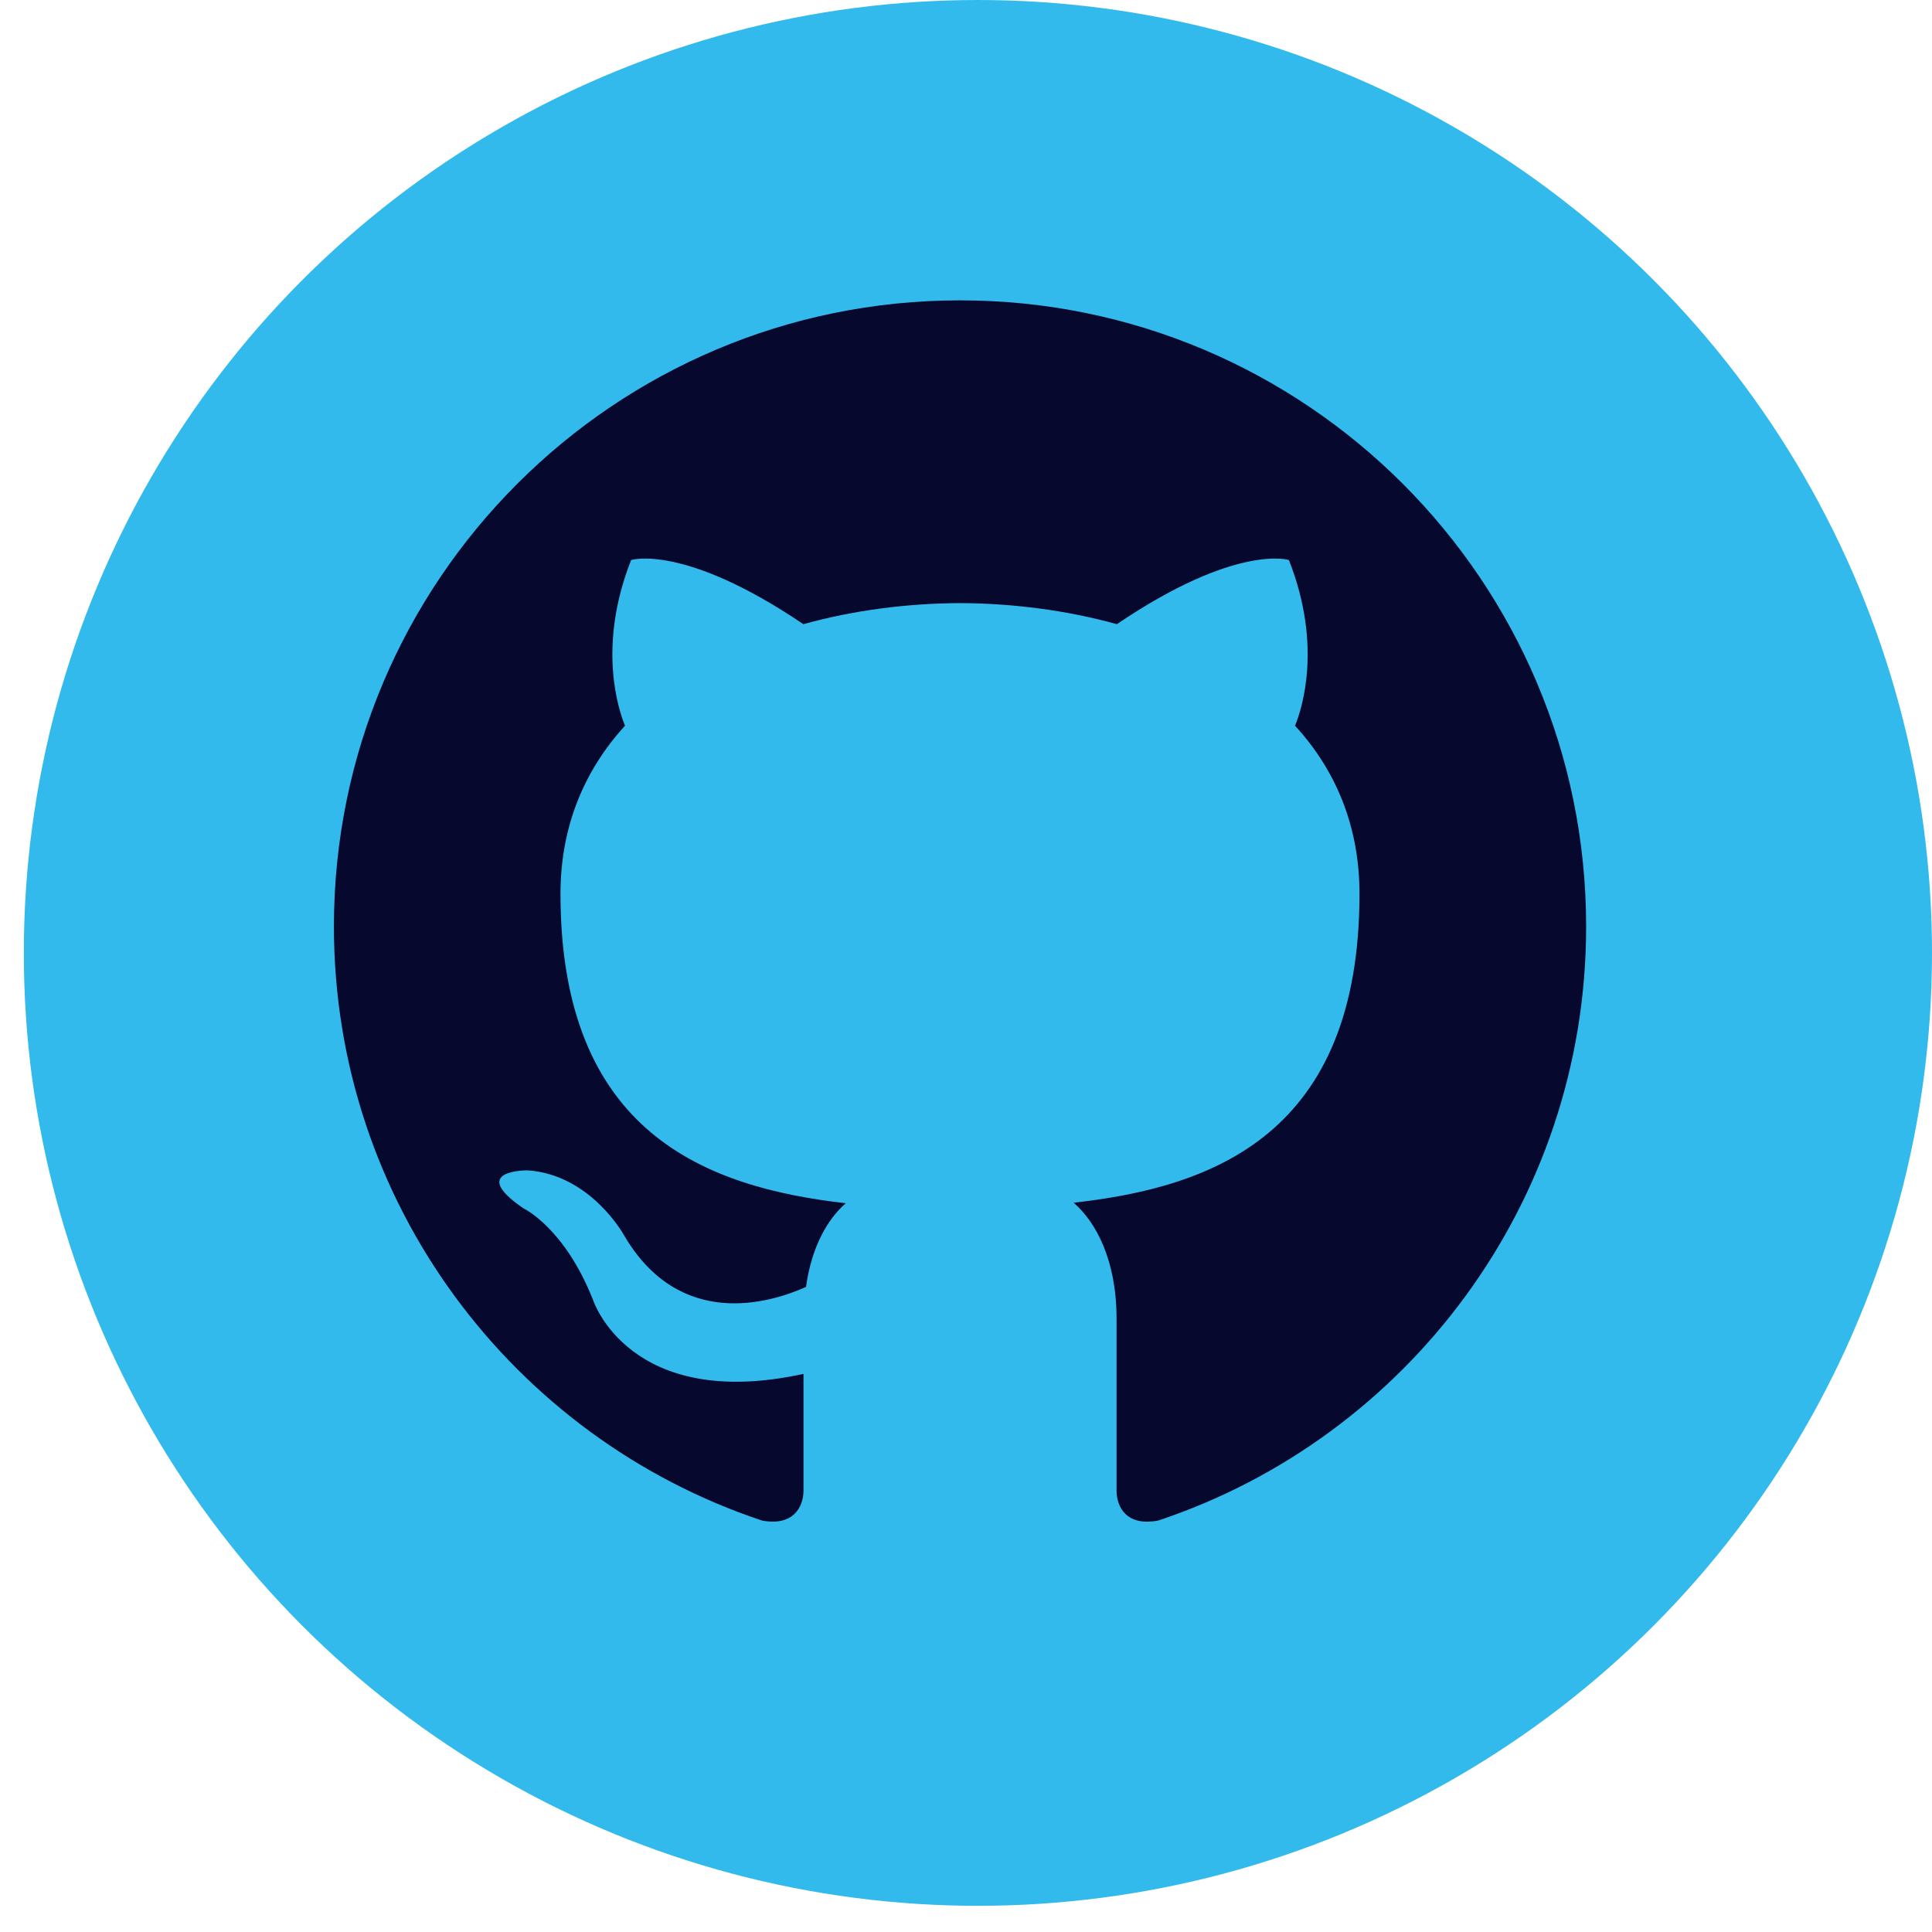 <svg width="54" height="54" viewBox="0 0 54 54" fill="none" xmlns="http://www.w3.org/2000/svg">
<ellipse cx="27.333" cy="26.634" rx="26.667" ry="26.634" fill="#32BAEC"/>
<g clip-path="url(#clip0_675_248)">
<path d="M26.833 8.395C17.17 8.395 9.333 16.23 9.333 25.895C9.333 33.627 14.347 40.186 21.302 42.501C22.175 42.662 22.458 42.12 22.458 41.659V38.401C17.59 39.46 16.576 36.336 16.576 36.336C15.78 34.313 14.633 33.775 14.633 33.775C13.044 32.689 14.754 32.712 14.754 32.712C16.511 32.835 17.436 34.516 17.436 34.516C18.996 37.191 21.529 36.418 22.528 35.97C22.684 34.84 23.138 34.067 23.639 33.631C19.753 33.186 15.666 31.686 15.666 24.982C15.666 23.07 16.351 21.509 17.469 20.284C17.288 19.842 16.689 18.062 17.64 15.653C17.64 15.653 19.11 15.183 22.454 17.446C23.849 17.058 25.346 16.864 26.833 16.857C28.32 16.864 29.818 17.058 31.217 17.446C34.558 15.183 36.025 15.653 36.025 15.653C36.977 18.063 36.378 19.844 36.197 20.284C37.32 21.509 37.998 23.071 37.998 24.982C37.998 31.703 33.904 33.183 30.008 33.616C30.635 34.159 31.208 35.224 31.208 36.857V41.659C31.208 42.124 31.488 42.671 32.376 42.499C39.325 40.182 44.333 33.624 44.333 25.895C44.333 16.23 36.497 8.395 26.833 8.395Z" fill="#07082E"/>
</g>
<defs>
<clipPath id="clip0_675_248">
<rect width="35" height="35" fill="white" transform="translate(9.333 8.395)"/>
</clipPath>
</defs>
</svg>

